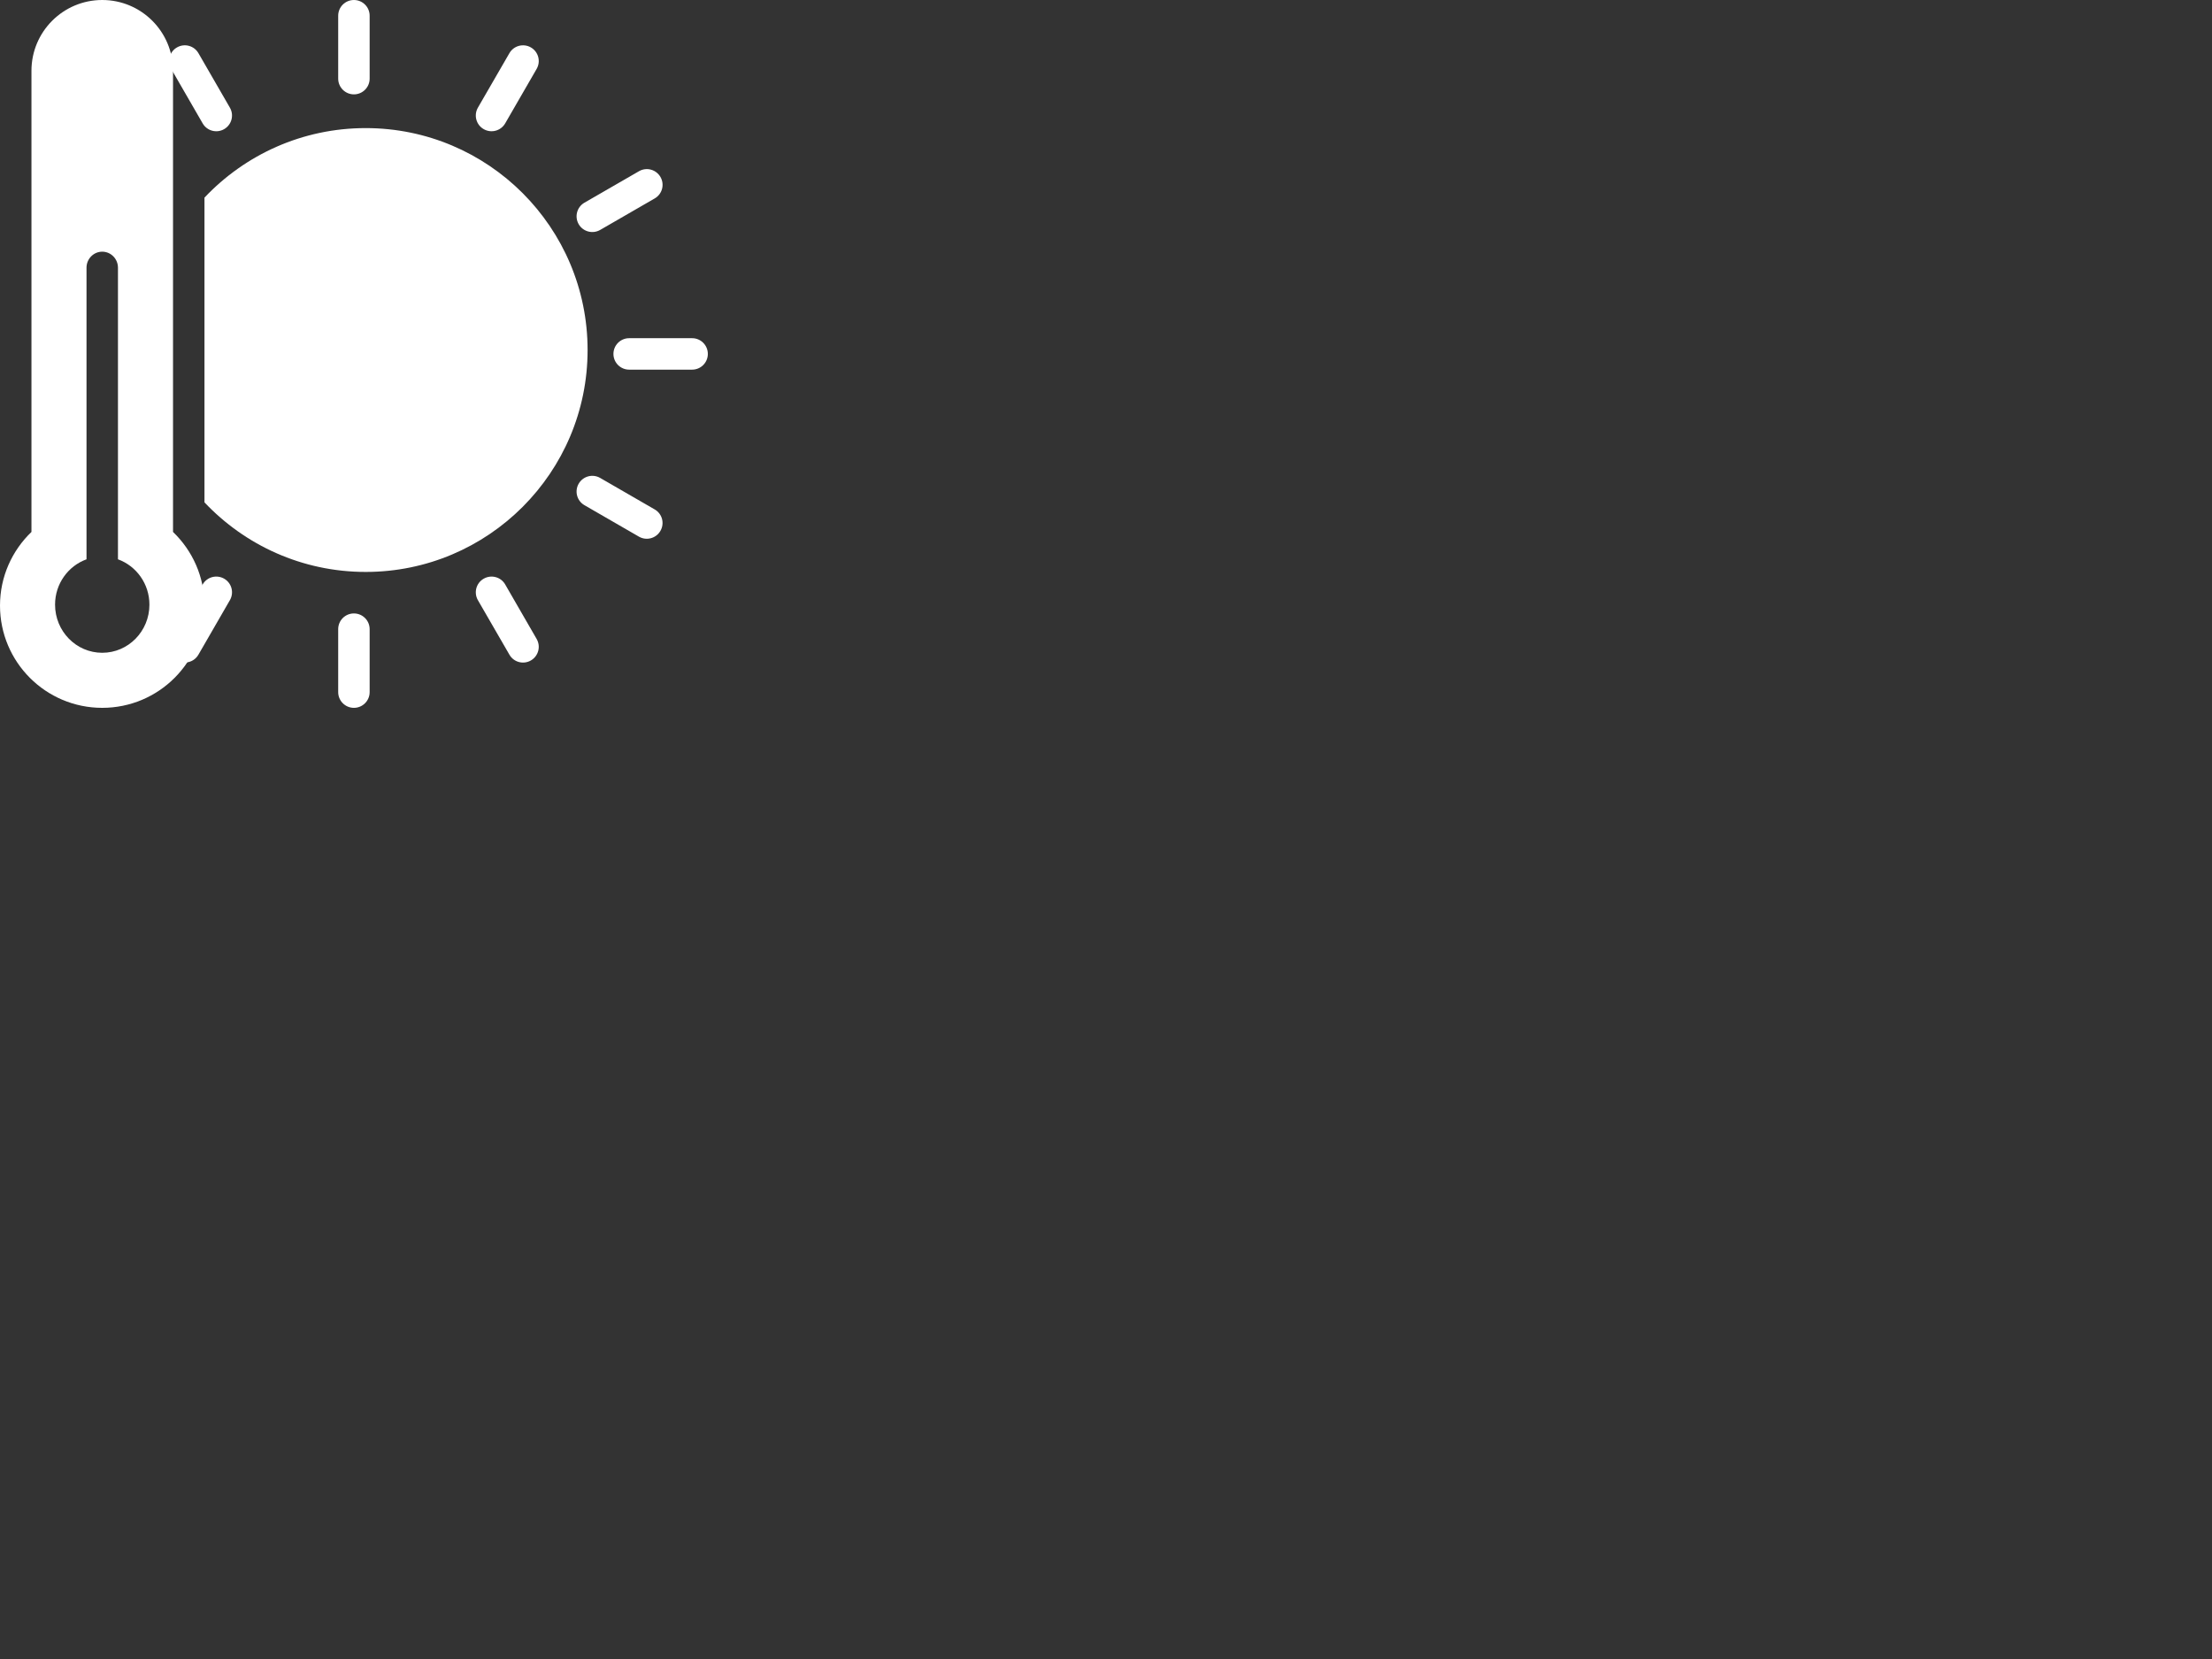 <?xml version="1.0" encoding="utf-8"?>
<!-- Generator: Adobe Illustrator 16.0.0, SVG Export Plug-In . SVG Version: 6.00 Build 0)  -->
<!DOCTYPE svg PUBLIC "-//W3C//DTD SVG 1.1//EN" "http://www.w3.org/Graphics/SVG/1.1/DTD/svg11.dtd">
<svg version="1.1" id="Layer_1" xmlns="http://www.w3.org/2000/svg" xmlns:xlink="http://www.w3.org/1999/xlink" x="0px" y="0px"
	 width="100px" height="75px" viewBox="0 0 100 75" enable-background="new 0 0 100 75" xml:space="preserve">
<rect x="0" y="0" width="100" height="75" fill="#333333" stroke="none"/>
<g display="none">
	<g display="inline">
		<g>
			<path d="M35.218,44.139V8.59c0-2.44-1.978-4.418-4.418-4.418c-2.44,0-4.418,1.978-4.418,4.418v35.549
				c-1.411,1.232-2.306,3.041-2.306,5.062c0,3.714,3.011,6.724,6.724,6.724c3.713,0,6.725-3.01,6.725-6.724
				C37.524,47.18,36.629,45.372,35.218,44.139z"/>
		</g>
	</g>
	<g display="inline">
		<g>
			<circle cx="30.8" cy="49.2" r="2.454"/>
		</g>
	</g>
	<g display="inline">
		<g>
			<path d="M30.8,22.8c-0.662,0-1.2,0.538-1.2,1.2v22.2c0,0.661,0.538,1.2,1.2,1.2c0.663,0,1.2-0.539,1.2-1.2V24
				C32,23.337,31.462,22.8,30.8,22.8z"/>
		</g>
	</g>
	<g display="inline">
		<g>
			<circle cx="50.9" cy="29.7" r="15.323"/>
		</g>
	</g>
	<g display="inline">
		<g>
			<path d="M50,3c-0.663,0-1.2,0.538-1.2,1.2V9c0,0.663,0.538,1.2,1.2,1.2s1.2-0.538,1.2-1.2V4.2C51.2,3.538,50.662,3,50,3z
				 M50,49.8c-0.663,0-1.2,0.538-1.2,1.2v4.8c0,0.663,0.538,1.2,1.2,1.2s1.2-0.537,1.2-1.2V51C51.2,50.338,50.662,49.8,50,49.8z
				 M63.5,6.617c-0.574-0.332-1.309-0.135-1.639,0.439l-2.4,4.157c-0.332,0.574-0.135,1.308,0.439,1.639
				c0.574,0.332,1.308,0.135,1.639-0.438l2.4-4.158C64.271,7.683,64.074,6.949,63.5,6.617z M40.1,47.146
				c-0.574-0.332-1.308-0.136-1.639,0.438l-2.4,4.157c-0.331,0.572-0.135,1.308,0.439,1.639c0.574,0.332,1.308,0.137,1.639-0.438
				l2.4-4.157C40.871,48.213,40.674,47.479,40.1,47.146z M68.787,20.539l4.156-2.4c0.574-0.332,0.771-1.065,0.438-1.639
				s-1.065-0.771-1.639-0.439l-4.158,2.4c-0.571,0.332-0.771,1.065-0.438,1.639C67.479,20.674,68.213,20.871,68.787,20.539z
				 M75.8,28.8H71c-0.662,0-1.2,0.538-1.2,1.2s0.538,1.2,1.2,1.2h4.8c0.663,0,1.2-0.538,1.2-1.2S76.463,28.8,75.8,28.8z
				 M72.943,41.861l-4.157-2.4c-0.573-0.332-1.308-0.135-1.64,0.439s-0.136,1.308,0.438,1.639l4.157,2.4
				c0.572,0.33,1.308,0.135,1.639-0.439C73.714,42.926,73.518,42.191,72.943,41.861z M61.539,47.586
				c-0.332-0.572-1.064-0.77-1.639-0.438c-0.574,0.33-0.771,1.063-0.439,1.639l2.4,4.156c0.33,0.574,1.063,0.771,1.639,0.438
				s0.771-1.065,0.439-1.639L61.539,47.586z M38.139,7.057c-0.331-0.574-1.065-0.771-1.639-0.438
				c-0.574,0.331-0.771,1.065-0.439,1.639l2.4,4.157c0.331,0.574,1.065,0.771,1.639,0.438c0.574-0.331,0.771-1.065,0.439-1.639
				L38.139,7.057z"/>
		</g>
	</g>
</g>
<g>
	<g>
		<g>
			<path fill="#FFFFFF" d="M16.533,5.791c-2.872,0-5.46,1.209-7.289,3.143v13.777c1.828,1.934,4.417,3.145,7.289,3.145
				c5.54,0,10.031-4.493,10.031-10.032C26.564,10.282,22.073,5.791,16.533,5.791z"/>
		</g>
	</g>
	<g>
		<g>
			<path fill="#FFFFFF" d="M16,0c-0.393,0-0.711,0.318-0.711,0.711v2.844c0,0.393,0.319,0.711,0.711,0.711s0.711-0.318,0.711-0.711
				V0.711C16.711,0.318,16.393,0,16,0z M16,27.732c-0.393,0-0.711,0.318-0.711,0.711v2.846C15.289,31.682,15.608,32,16,32
				s0.711-0.318,0.711-0.711v-2.846C16.711,28.052,16.393,27.732,16,27.732z M24,2.144c-0.34-0.196-0.775-0.08-0.971,0.26
				l-1.424,2.463c-0.195,0.34-0.08,0.775,0.262,0.971c0.34,0.196,0.773,0.08,0.971-0.26l1.423-2.464
				C24.457,2.775,24.34,2.34,24,2.144z M10.133,26.161c-0.34-0.196-0.775-0.08-0.971,0.26L7.74,28.885
				C7.544,29.225,7.66,29.66,8,29.855c0.34,0.197,0.775,0.082,0.971-0.26l1.422-2.463C10.59,26.793,10.474,26.357,10.133,26.161z
				 M27.133,10.394l2.463-1.422c0.342-0.196,0.459-0.631,0.262-0.971c-0.196-0.34-0.631-0.457-0.972-0.26l-2.465,1.422
				c-0.339,0.196-0.456,0.631-0.26,0.971C26.357,10.474,26.793,10.59,27.133,10.394z M31.289,15.289h-2.846
				c-0.393,0-0.711,0.319-0.711,0.711s0.318,0.711,0.711,0.711h2.846C31.682,16.711,32,16.392,32,16S31.682,15.289,31.289,15.289z
				 M29.596,23.029l-2.463-1.422c-0.34-0.197-0.775-0.08-0.972,0.26c-0.196,0.34-0.08,0.775,0.26,0.971l2.464,1.423
				c0.34,0.196,0.775,0.079,0.971-0.261C30.053,23.66,29.938,23.225,29.596,23.029z M22.838,26.421
				c-0.195-0.339-0.631-0.456-0.971-0.259c-0.342,0.195-0.457,0.631-0.262,0.971l1.424,2.463c0.195,0.342,0.631,0.459,0.971,0.262
				c0.34-0.196,0.457-0.631,0.261-0.971L22.838,26.421z M8.971,2.404C8.775,2.064,8.34,1.947,8,2.144
				C7.66,2.34,7.543,2.775,7.74,3.115l1.422,2.463c0.196,0.34,0.631,0.457,0.971,0.26c0.34-0.196,0.457-0.631,0.26-0.971
				L8.971,2.404z"/>
		</g>
	</g>
	<g>
		<g>
			<path fill="#FFFFFF" d="M7.822,24.048V3.2c0-1.767-1.433-3.2-3.2-3.2s-3.2,1.433-3.2,3.2v20.848C0.547,24.889,0,26.068,0,27.378
				C0,29.932,2.069,32,4.622,32c2.553,0,4.623-2.068,4.623-4.622C9.245,26.068,8.697,24.889,7.822,24.048z M4.622,29.511
				c-1.178,0-2.133-0.974-2.133-2.176c0-0.946,0.594-1.75,1.422-2.05V12.103c0-0.4,0.319-0.725,0.711-0.725
				c0.393,0,0.711,0.325,0.711,0.725v13.182c0.828,0.3,1.422,1.104,1.422,2.05C6.755,28.537,5.8,29.511,4.622,29.511z"/>
		</g>
	</g>
</g>
</svg>
